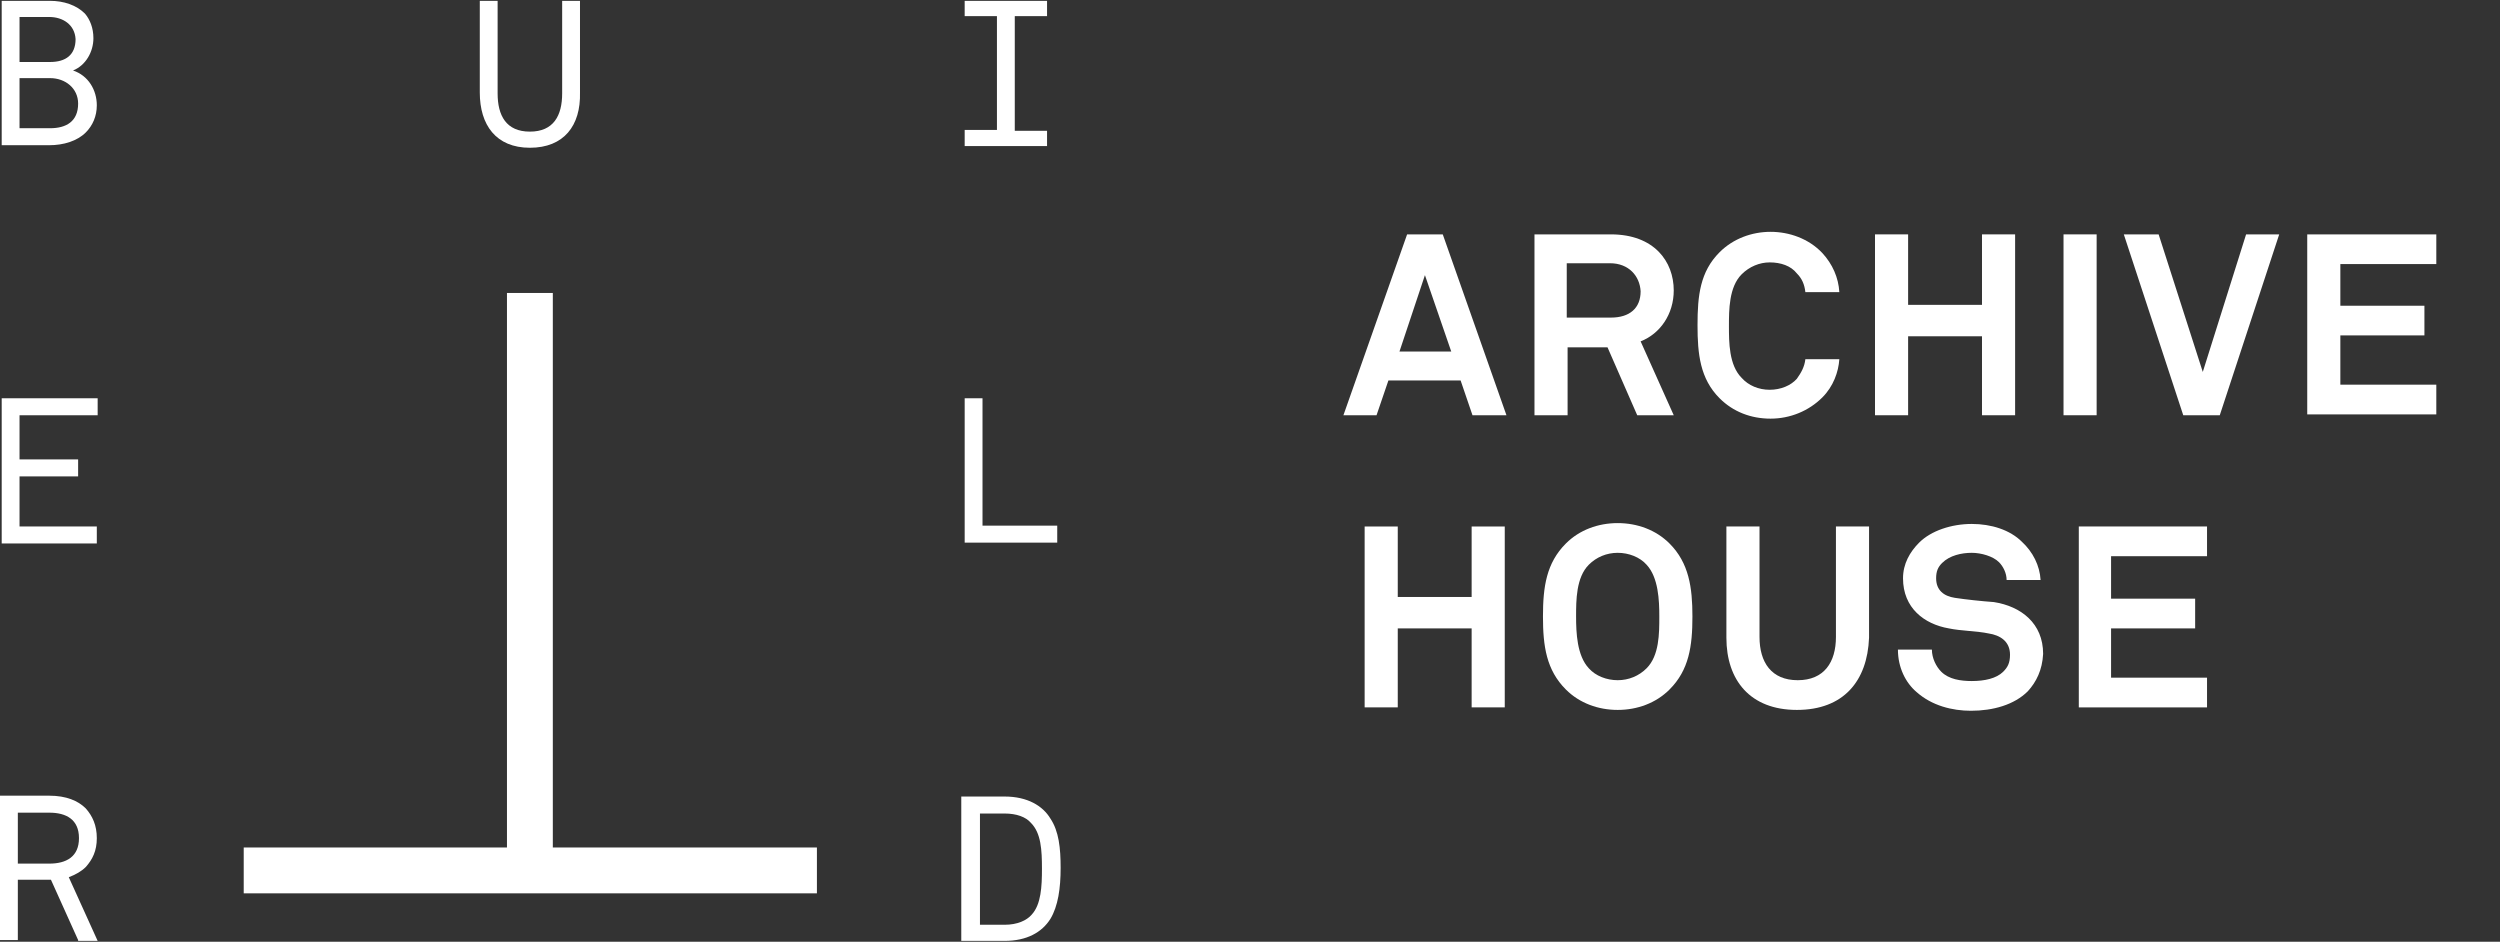 <?xml version="1.0" encoding="utf-8"?>
<!-- Generator: Adobe Illustrator 19.1.0, SVG Export Plug-In . SVG Version: 6.00 Build 0)  -->
<svg version="1.1" id="Identity" xmlns="http://www.w3.org/2000/svg" xmlns:xlink="http://www.w3.org/1999/xlink" x="0px" y="0px"
	 viewBox="0 0 294.4 110.9" style="enable-background:new 0 0 294.4 110.9;" xml:space="preserve">
<rect x="0" y="0" width="294.4" height="110.9" fill="#333333" stroke="none"/>
<style type="text/css">
	.st0{fill:#FFFFFF;}
</style>
<g>
	<g>
		<path class="st0" d="M62.4,17.4c-4,0-5.9-2.7-5.9-6.5V0.1h2.1V11c0,2.6,1,4.5,3.8,4.5c2.8,0,3.8-1.9,3.8-4.5V0.1h2.1v10.8
			C68.4,14.8,66.4,17.4,62.4,17.4z"/>
	</g>
	<g>
		<path class="st0" d="M10.1,15.6c-1,1-2.6,1.5-4.3,1.5H0.2v-17h5.7C7.5,0.1,9,0.6,10,1.6C10.6,2.3,11,3.3,11,4.5
			c0,1.6-0.9,3.2-2.4,3.8c1.8,0.6,2.8,2.3,2.8,4.1C11.4,13.7,10.9,14.8,10.1,15.6z M5.8,2H2.3v5.3h3.6c1.8,0,3-0.8,3-2.7
			C8.8,2.9,7.4,2,5.8,2z M5.9,9.2H2.3v5.9h3.6c1.9,0,3.3-0.8,3.3-2.9C9.2,10.4,7.7,9.2,5.9,9.2z"/>
	</g>
	<g>
		<path class="st0" d="M113.6,17.1v-1.8h3.8V1.9h-3.8V0.1h9.7v1.8h-3.8v13.5h3.8v1.8H113.6z"/>
	</g>
	<g>
		<path class="st0" d="M0.2,63.9v-17h11.3v2H2.3v5.2h6.9v2H2.3V62h9.1v2H0.2z"/>
	</g>
	<g>
		<path class="st0" d="M113.6,63.9v-17h2.1v15h8.8v2H113.6z"/>
	</g>
	<g>
		<path class="st0" d="M9.2,110.7L6,103.6H2.1v7.1H0v-17h5.8c2,0,3.4,0.6,4.3,1.5c0.8,0.9,1.3,2,1.3,3.5c0,1.5-0.5,2.5-1.3,3.4
			c-0.5,0.5-1.2,0.9-2,1.2l3.4,7.5H9.2z M5.8,95.7H2.1v6h3.7c2,0,3.5-0.8,3.5-3C9.3,96.5,7.8,95.7,5.8,95.7z"/>
	</g>
	<g>
		<path class="st0" d="M123.7,108.2c-1,1.6-2.8,2.6-5.4,2.6h-5.1v-17h5.1c2.7,0,4.5,1.1,5.4,2.6c1,1.5,1.2,3.5,1.2,5.8
			C124.9,104.6,124.6,106.7,123.7,108.2z M121.4,96.9c-0.6-0.7-1.7-1.1-3.1-1.1h-2.9v13.1h2.9c1.5,0,2.6-0.5,3.2-1.2
			c1.1-1.2,1.2-3.3,1.2-5.4C122.7,100.1,122.6,98.1,121.4,96.9z"/>
	</g>
</g>
<g>
	<path class="st0" d="M173.4,48.9l-1.4-4.1h-8.5l-1.4,4.1h-3.9l7.5-21.3h4.2l7.5,21.3H173.4z M167.8,32.4l-3,9h6.1L167.8,32.4z"/>
	<path class="st0" d="M192.8,48.9l-3.5-8h-4.7v8h-3.9V27.6h9c5.1,0,7.4,3.2,7.4,6.6c0,2.8-1.6,5.1-3.9,6l3.9,8.7H192.8z M189.6,31
		h-5.1v6.4h5.2c2.2,0,3.5-1.1,3.5-3.1C193.1,32.5,191.8,31,189.6,31z"/>
	<path class="st0" d="M214.6,46.8c-1.6,1.6-3.8,2.5-6.1,2.5s-4.4-0.8-6-2.4c-2.3-2.3-2.6-5.2-2.6-8.6c0-3.5,0.3-6.3,2.6-8.6
		c1.6-1.6,3.8-2.4,6-2.4s4.5,0.8,6.1,2.5c1.2,1.3,1.9,2.9,2,4.6h-4c-0.1-0.9-0.4-1.6-1-2.2c-0.7-0.9-1.9-1.3-3.2-1.3
		c-1.2,0-2.4,0.5-3.3,1.4c-1.5,1.5-1.5,4.2-1.5,6.1c0,1.9,0,4.6,1.5,6.1c0.8,0.9,2,1.4,3.3,1.4c1.3,0,2.5-0.5,3.2-1.3
		c0.5-0.7,0.9-1.4,1-2.3h4C216.5,43.8,215.9,45.5,214.6,46.8z"/>
	<path class="st0" d="M233.4,48.9v-9.3h-8.7v9.3h-3.9V27.6h3.9v8.3h8.7v-8.3h3.9v21.3H233.4z"/>
	<path class="st0" d="M243,48.9V27.6h3.9v21.3H243z"/>
	<path class="st0" d="M261.4,48.9h-4.3l-7-21.3h4.1l5.2,16.2l5.1-16.2h3.9L261.4,48.9z"/>
	<path class="st0" d="M271.7,48.9V27.6h15.2v3.5h-11.3v4.9h9.9v3.5h-9.9v5.8h11.3v3.5H271.7z"/>
	<path class="st0" d="M173.3,83.2V74h-8.7v9.3h-3.9V62h3.9v8.3h8.7V62h3.9v21.3H173.3z"/>
	<path class="st0" d="M196.6,81.2c-1.6,1.6-3.8,2.4-6.1,2.4s-4.5-0.8-6.1-2.4c-2.3-2.3-2.7-5.1-2.7-8.6c0-3.5,0.4-6.3,2.7-8.6
		c1.6-1.6,3.8-2.4,6.1-2.4s4.5,0.8,6.1,2.4c2.3,2.3,2.7,5.2,2.7,8.6C199.3,76.1,198.9,78.9,196.6,81.2z M193.9,66.5
		c-0.8-0.9-2.1-1.4-3.4-1.4s-2.5,0.5-3.4,1.4c-1.5,1.5-1.5,4.2-1.5,6.1c0,1.9,0.1,4.6,1.5,6.1c0.8,0.9,2.1,1.4,3.4,1.4
		s2.5-0.5,3.4-1.4c1.5-1.5,1.5-4.1,1.5-6.1C195.4,70.7,195.3,68,193.9,66.5z"/>
	<path class="st0" d="M211.6,83.6c-5.5,0-8.3-3.5-8.3-8.5V62h3.9v13c0,3,1.4,5.1,4.5,5.1s4.5-2.1,4.5-5.1V62h3.9v13.1
		C219.9,80.2,217.1,83.6,211.6,83.6z"/>
	<path class="st0" d="M238.8,81.4c-1.6,1.6-4.1,2.3-6.7,2.3c-2.2,0-4.6-0.6-6.4-2.2c-1.3-1.1-2.2-2.9-2.2-5h4c0,1,0.5,2,1.1,2.6
		c0.9,0.9,2.3,1.1,3.6,1.1c1.5,0,2.9-0.3,3.7-1.1c0.5-0.5,0.8-1,0.8-2c0-1.6-1.2-2.3-2.5-2.5c-1.4-0.3-3.3-0.3-4.7-0.6
		c-2.9-0.5-5.4-2.4-5.4-5.9c0-1.7,0.8-3.1,1.9-4.2c1.4-1.4,3.8-2.2,6.2-2.2c2.3,0,4.5,0.7,5.9,2.1c1.3,1.2,2.1,2.8,2.2,4.5h-4
		c0-0.8-0.4-1.6-0.9-2.1c-0.7-0.7-2.1-1.1-3.2-1.1c-1.2,0-2.6,0.3-3.5,1.2c-0.5,0.5-0.7,1-0.7,1.8c0,1.4,0.9,2.1,2.2,2.3
		c1.3,0.2,3.2,0.4,4.6,0.5c3.2,0.5,5.8,2.5,5.8,6.1C240.5,78.9,239.8,80.3,238.8,81.4z"/>
	<path class="st0" d="M244.8,83.2V62h15.1v3.5h-11.3v5h9.9v3.5h-9.9v5.8h11.3v3.5H244.8z"/>
</g>
<polygon class="st0" points="65.1,99.8 65.1,34.5 59.7,34.5 59.7,99.8 28.7,99.8 28.7,105.2 96.2,105.2 96.2,99.8 "/>
</svg>
